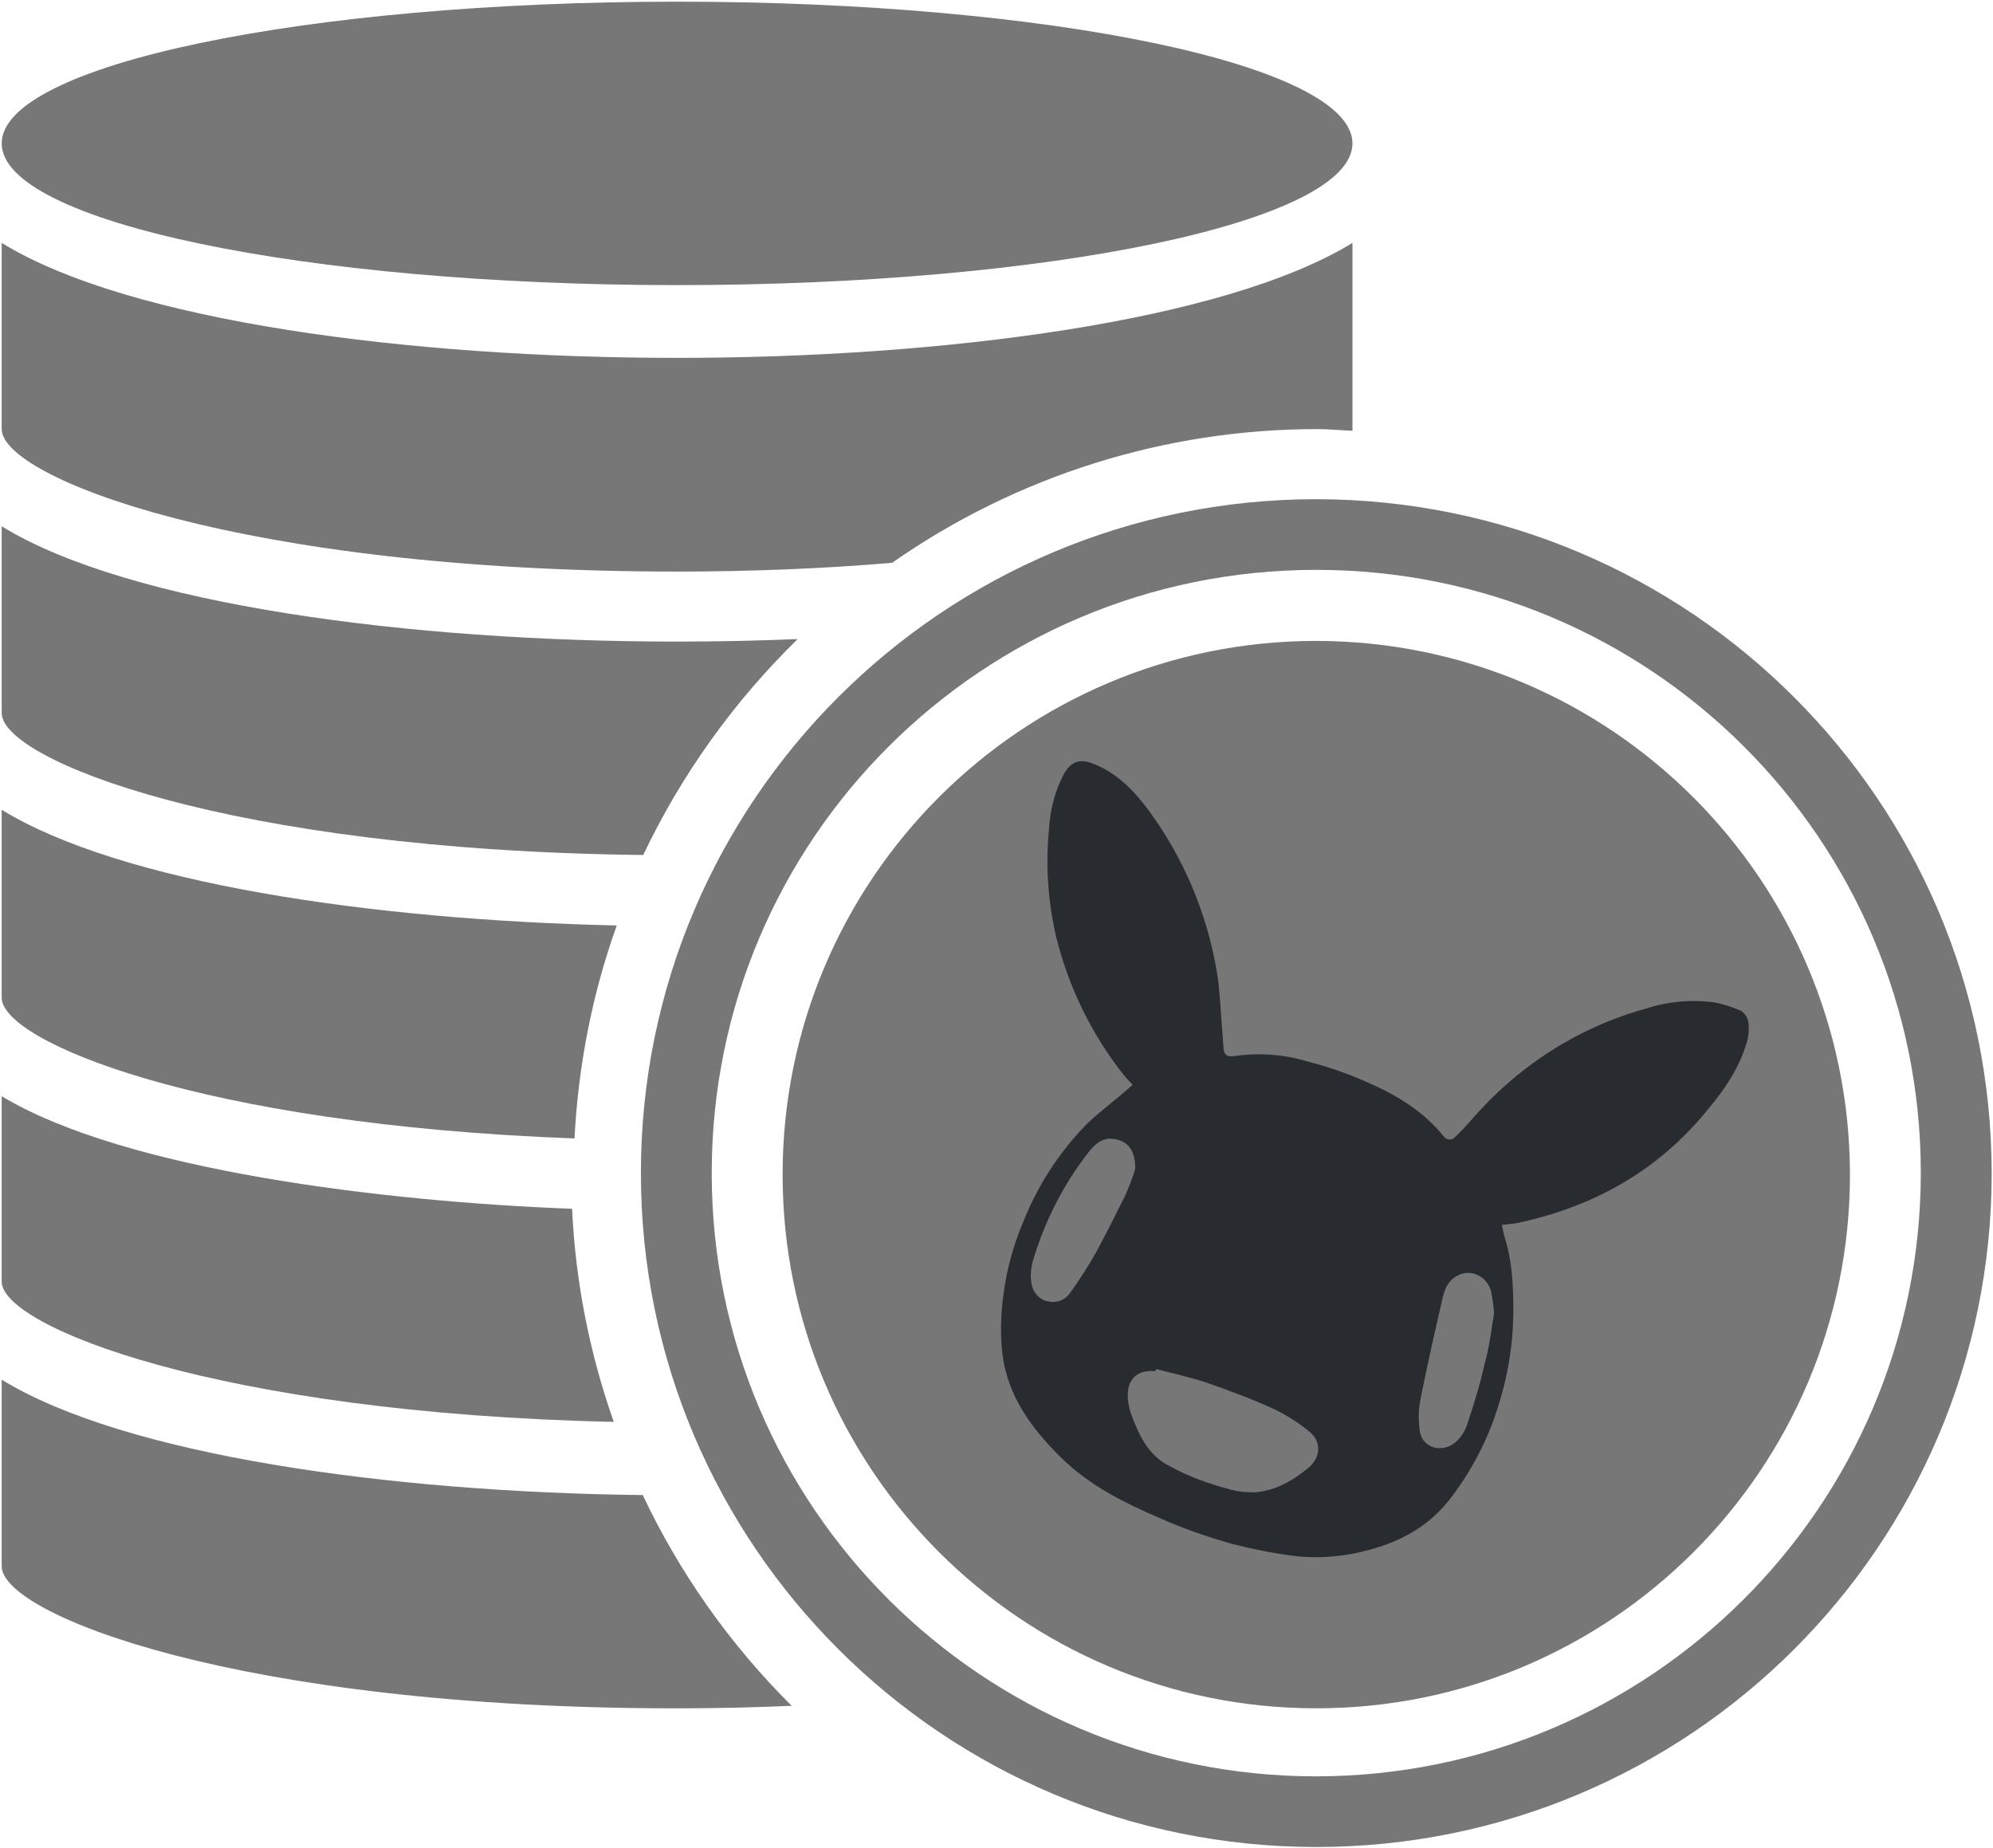 <svg width="661" height="613" xmlns="http://www.w3.org/2000/svg" xmlns:xlink="http://www.w3.org/1999/xlink" xml:space="preserve" overflow="hidden"><g transform="translate(-2833 -531)"><path d="M3046.33 814.552C3059.04 787.824 3076.43 763.583 3097.56 742.947 3084.44 743.497 3070.91 743.776 3057.38 743.776 2969.15 743.776 2875.95 731.591 2833.56 705.552L2833.56 767.458C2833.56 782.97 2908.67 813.024 3046.33 814.552Z" fill="#777777" fill-rule="evenodd"/><path d="M3023.54 908.552C3024.79 884.498 3029.37 860.723 3037.56 837.926 2955.82 836.118 2872.97 823.746 2833.56 799.552L2833.56 861.84C2833.42 876.159 2898.78 903.969 3023.54 908.552Z" fill="#777777" fill-rule="evenodd"/><path d="M3036.56 1002.56C3028.54 979.775 3023.85 956.033 3022.74 931.886 2960.83 929.55 2874.6 919.258 2833.56 894.556L2833.56 956.033C2833.56 970.858 2905.14 999.677 3036.56 1002.56Z" fill="#777777" fill-rule="evenodd"/><path d="M3281.56 578.557C3281.56 604.517 3181.27 625.557 3057.56 625.557 2933.85 625.557 2833.56 604.517 2833.56 578.557 2833.56 552.596 2933.85 531.557 3057.56 531.557 3181.27 531.557 3281.56 552.596 3281.56 578.557Z" fill="#777777" fill-rule="evenodd"/><path d="M2833.56 988.556 2833.56 1050.45C2833.56 1066.47 2912.47 1097.56 3057.21 1097.56 3070.31 1097.56 3083.01 1097.28 3095.56 1096.72 3075.14 1076.42 3058.44 1052.79 3046.17 1026.83 2961.73 1025.86 2874.26 1013.56 2833.56 988.556Z" fill="#777777" fill-rule="evenodd"/><path d="M3057.56 720.556C3082.15 720.556 3106.06 719.586 3128.87 717.655 3170.18 688.78 3219.38 673.307 3269.81 673.307 3273.81 673.307 3277.69 673.723 3281.56 673.861L3281.56 611.556C3239.14 637.531 3145.86 649.687 3057.56 649.687 2969.26 649.687 2875.98 637.67 2833.56 611.556L2833.56 673.307C2833.56 689.334 2912.6 720.556 3057.56 720.556Z" fill="#777777" fill-rule="evenodd"/><path d="M3269.56 696.554C3145.88 696.554 3045.56 796.656 3045.56 920.054 3045.56 1043.45 3145.88 1143.55 3269.56 1143.55 3393.24 1143.55 3493.56 1043.45 3493.56 920.054 3493.42 796.656 3393.24 696.693 3269.56 696.554ZM3269.56 1120.12C3158.88 1120.12 3069.05 1030.64 3069.05 920.054 3069.05 809.473 3158.74 719.989 3269.56 719.989 3380.38 719.989 3470.06 809.473 3470.06 920.054 3469.92 1030.5 3380.24 1119.98 3269.56 1120.12Z" fill="#777777" fill-rule="evenodd"/><path d="M3269.56 743.553C3171.79 743.553 3092.56 822.79 3092.56 920.553 3092.56 1018.32 3171.79 1097.55 3269.56 1097.55 3367.32 1097.55 3446.56 1018.32 3446.56 920.553 3446.42 822.929 3367.32 743.692 3269.56 743.553Z" fill="#777777" fill-rule="evenodd"/><path d="M3208.66 890.783C3207.63 889.577 3206.42 888.531 3205.56 887.326 3195.05 874.032 3187.47 858.5 3183.34 841.924 3180.58 830.185 3179.72 817.936 3180.92 805.849 3181.27 799.456 3182.99 793.078 3185.92 787.557 3188.16 783.751 3190.91 782.545 3195.05 784.099 3203.15 787.034 3209.01 793.078 3214 799.805 3225.54 815.511 3233.29 833.816 3236.56 853.154 3237.59 859.197 3237.76 865.402 3238.29 871.62 3238.46 874.032 3238.62 876.283 3238.8 878.695 3238.97 880.598 3239.83 881.63 3242.07 881.282 3250.34 880.076 3258.61 880.598 3266.53 883.01 3273.42 884.739 3280.31 887.151 3286.85 890.086 3296.33 894.227 3305.11 899.587 3311.83 907.869 3312.53 908.901 3314.07 909.249 3315.1 908.566 3315.27 908.392 3315.45 908.217 3315.62 908.043 3317.34 906.489 3318.89 904.76 3320.45 903.031 3335.95 884.913 3356.09 871.794 3378.67 865.576 3385.9 863.164 3393.47 862.467 3400.88 863.338 3404.15 863.847 3407.42 864.892 3410.53 866.273 3411.9 867.305 3412.77 868.685 3412.93 870.414 3413.11 872.652 3412.93 874.903 3412.25 876.966 3409.49 886.294 3403.8 893.892 3397.61 901.142 3381.24 920.305 3360.57 931.347 3336.63 936.52 3334.91 936.868 3333.18 937.042 3331.12 937.216 3331.47 938.771 3331.64 939.977 3331.98 941.183 3334.74 949.639 3334.91 958.282 3334.91 967.087 3334.74 977.432 3333.02 987.617 3329.91 997.292 3326.47 1008.51 3320.96 1019.04 3313.73 1028.36 3306.67 1037.33 3297.36 1042.35 3286.68 1045.11 3279.11 1047.18 3271.36 1047.87 3263.61 1047.18 3256.02 1046.31 3248.45 1044.76 3241.04 1042.87 3233.29 1040.62 3225.71 1038.03 3218.3 1034.75 3206.25 1029.57 3194.53 1023.88 3184.89 1014.38 3175.24 1004.89 3167.14 994.009 3165.43 979.858 3164.73 973.466 3164.91 967.087 3165.76 960.695 3166.81 952.239 3169.05 944.118 3172.32 936.359 3177.13 924.097 3184.37 913.055 3193.5 903.728 3197.8 899.587 3202.8 895.956 3207.28 891.989L3208.66 890.783ZM3216.41 985.03 3216.23 985.727C3207.8 985.03 3206.07 991.248 3207.45 997.466 3207.63 998.498 3207.96 999.53 3208.31 1000.4 3210.9 1007.3 3214 1013.86 3221.06 1017.31 3227.09 1020.6 3233.64 1023.01 3240.18 1024.74 3242.94 1025.59 3245.86 1025.94 3248.8 1025.94 3255.51 1025.59 3261.37 1022.33 3266.71 1018.01 3271.01 1014.55 3271.53 1009.21 3267.22 1005.75 3263.44 1002.64 3259.29 1000.05 3254.82 997.976 3247.59 994.706 3240 991.932 3232.6 989.346 3227.25 987.617 3221.74 986.411 3216.41 985.03L3216.41 985.03ZM3209.52 918.576C3209.52 912.706 3207.28 909.772 3203.31 908.901 3199.36 907.869 3196.6 909.946 3194.36 912.706 3185.75 923.574 3179.38 936.185 3175.42 949.639 3174.89 951.89 3174.73 954.128 3175.07 956.379 3175.42 959.489 3177.65 962.075 3180.58 962.598 3183.34 963.281 3186.26 962.249 3187.99 959.663 3191.09 955.348 3194.02 950.859 3196.6 946.195 3199.87 940.151 3202.98 933.933 3206.07 927.715 3207.45 924.62 3208.66 921.685 3209.52 918.576ZM3328.53 966.564C3328.37 964.152 3328.02 961.727 3327.5 959.14 3326.29 954.825 3321.99 952.239 3317.86 953.445 3317.51 953.445 3317.34 953.619 3317 953.793 3313.56 955.174 3312.18 958.282 3311.48 961.378 3308.91 972.608 3306.32 983.824 3304.08 995.215 3303.4 998.673 3303.4 1002.29 3303.91 1005.75 3304.76 1010.76 3310.11 1012.65 3314.42 1010.24 3317 1008.68 3318.89 1005.92 3319.75 1002.99 3321.82 996.595 3323.89 990.216 3325.26 983.824 3326.99 977.781 3327.67 971.737 3328.53 966.564Z" fill="#282B30" fill-rule="evenodd"/></g></svg>